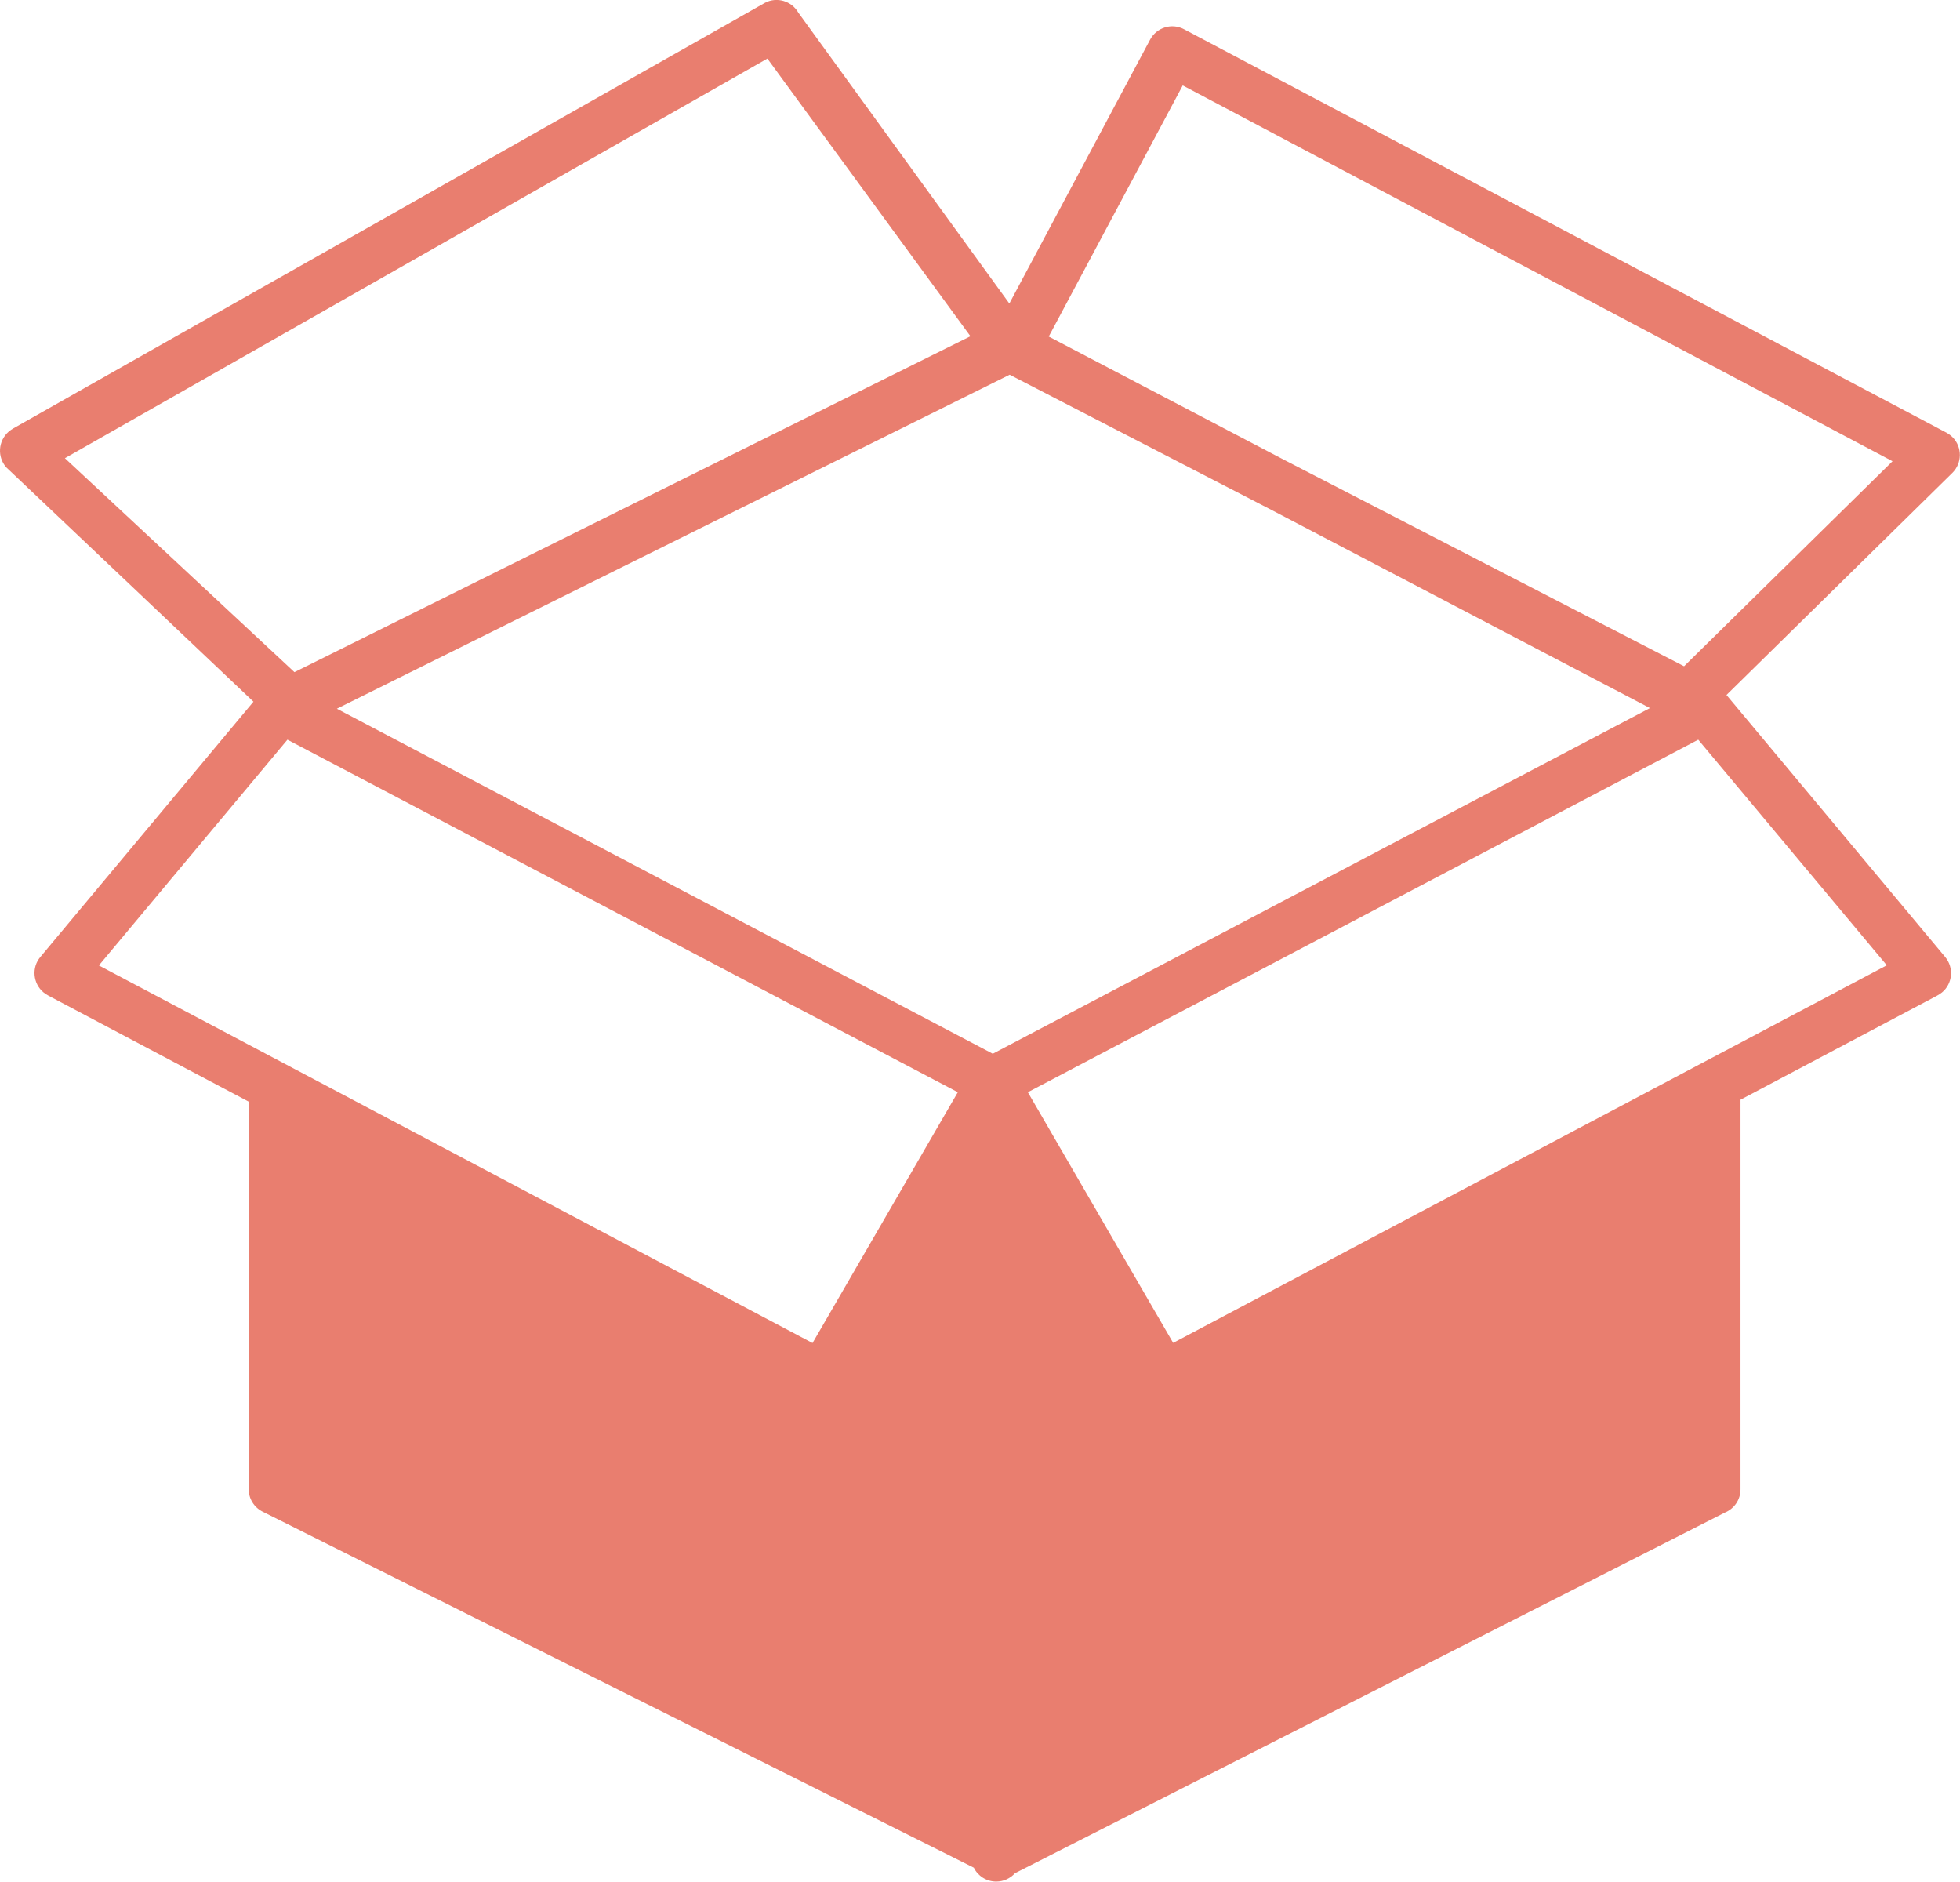 <svg width="150" height="144" viewBox="0 0 150 144" fill="none" xmlns="http://www.w3.org/2000/svg">
<g clip-path="url(#clip0_474_493)">
<path d="M73.303 83.57L21.997 56.597L7.568 73.87C25.769 83.496 43.97 93.123 62.183 102.761L73.303 83.57ZM77.27 28.671L25.781 54.227L75.977 80.626L126.27 54.178L97.424 39.079L77.27 28.671ZM19.397 53.689L0.476 35.756C-0.22 34.962 -0.146 33.741 0.659 33.032C0.769 32.934 0.903 32.849 1.025 32.776L58.533 0.22C59.448 -0.269 60.584 0.073 61.096 0.965L77.246 23.223L88.013 3.042C88.513 2.101 89.673 1.735 90.613 2.236L148.962 33.105C149.133 33.203 149.292 33.313 149.438 33.46C150.183 34.217 150.171 35.439 149.414 36.184L132.129 53.176L148.865 73.223C149.548 74.041 149.438 75.263 148.621 75.935C148.499 76.032 148.364 76.118 148.23 76.191L133.203 84.144V113.951C133.203 114.757 132.715 115.441 132.007 115.734L77.673 143.33C77.319 143.721 76.807 143.966 76.245 143.966C75.488 143.966 74.841 143.538 74.524 142.903L20.093 115.661C19.421 115.319 19.031 114.647 19.031 113.939V84.29L3.723 76.191C3.589 76.118 3.455 76.032 3.333 75.935C2.515 75.251 2.405 74.029 3.088 73.223L19.397 53.689ZM74.268 25.727L58.728 4.483L4.968 35.06L22.534 51.429L74.268 25.727ZM80.261 25.751L98.267 35.182L128.882 50.977L144.836 35.292L90.515 6.536L80.261 25.751ZM129.968 56.597L78.662 83.57L89.783 102.749L144.397 73.858L129.968 56.597Z" fill="#E97E6F"/>
</g>
<defs>
<clipPath id="clip0_474_493">
<rect width="150" height="143.966" fill="white"/>
</clipPath>
</defs>
</svg>
